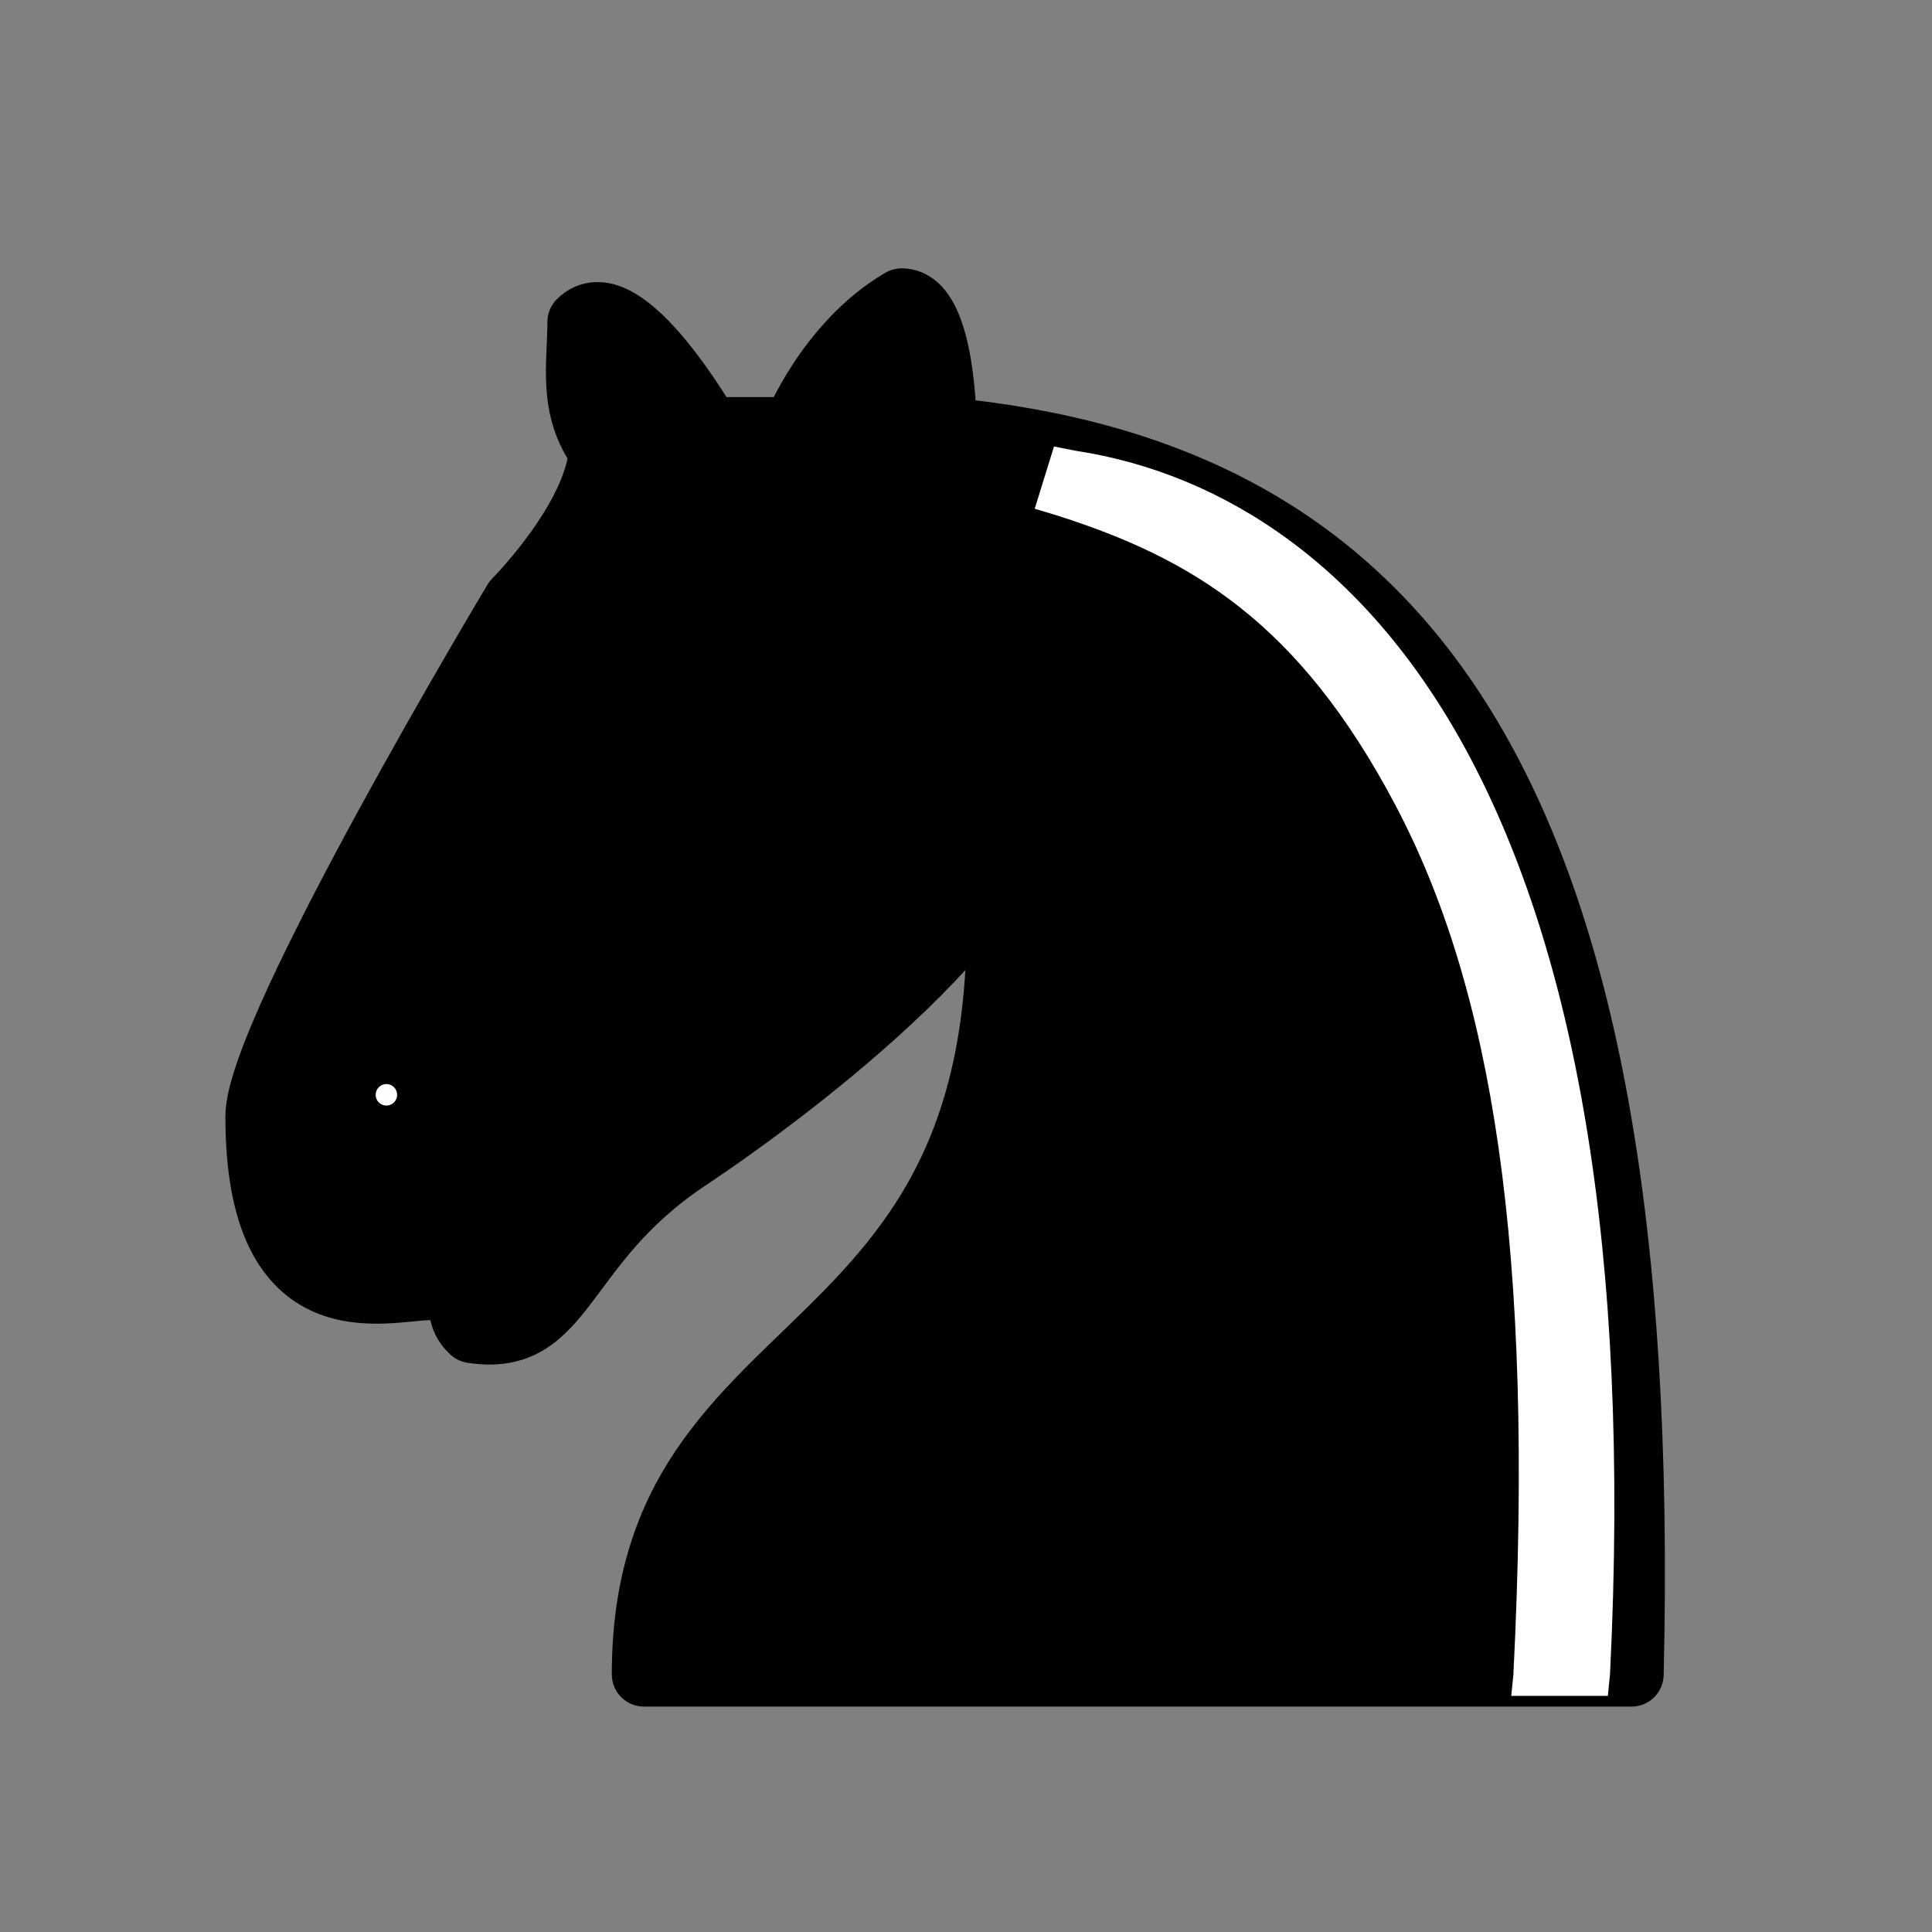 <svg xmlns="http://www.w3.org/2000/svg" version="1.1" width="45" height="45">
    <rect width="100%" height="100%" fill="#808080" stroke="none"/>
    <g fill="none" fill-rule="evenodd" stroke="#000000" stroke-width="1.5" stroke-linecap="round" stroke-linejoin="round">
        <path d="M22,10c10.5,1,16.5,8,16,29H15c0-9,10-6.5,8-21" fill="#000000"/>
        <path d="M24,18c0.38,2.91-5.55,7.37-8,9-3,2-2.82,4.34-5,4-1.042-0.94,1.41-3.04,0-3-1,0,0.19,1.23-1,2-1,0-4.003,1-4-4,0-2,6-12,6-12s1.89-1.9,2-3.5c-0.73-0.994-0.5-2-0.5-3,1-1,3,2.5,3,2.5h2s0.78-1.992,2.5-3c1,0,1,3,1,3" fill="#000000"/>
        <path d="M9.5,25.5a0.5,0.5,0,1,1,-1,0,0.5,0.5,0,1,1,1,0z" fill="#ffffff"/>
        <path d="M14.933,15.75a0.5,1.5,30,1,1,-1,-0.866,0.5,1.5,30,1,1,1,0.866z" fill="#ffffff"/>
        <path d="M24.55,10.4l-0.45,1.45 0.5,0.15c3.15,1 5.65,2.49 7.9,6.75S35.75,29.06 35.25,39l-0.05,0.5h2.25l0.05-0.5c0.5-10.06-0.88-16.85-3.25-21.34-2.37-4.49-5.79-6.64-9.19-7.16l-0.51-0.1z" fill="#ffffff" stroke="none"/>
    </g>
</svg>
